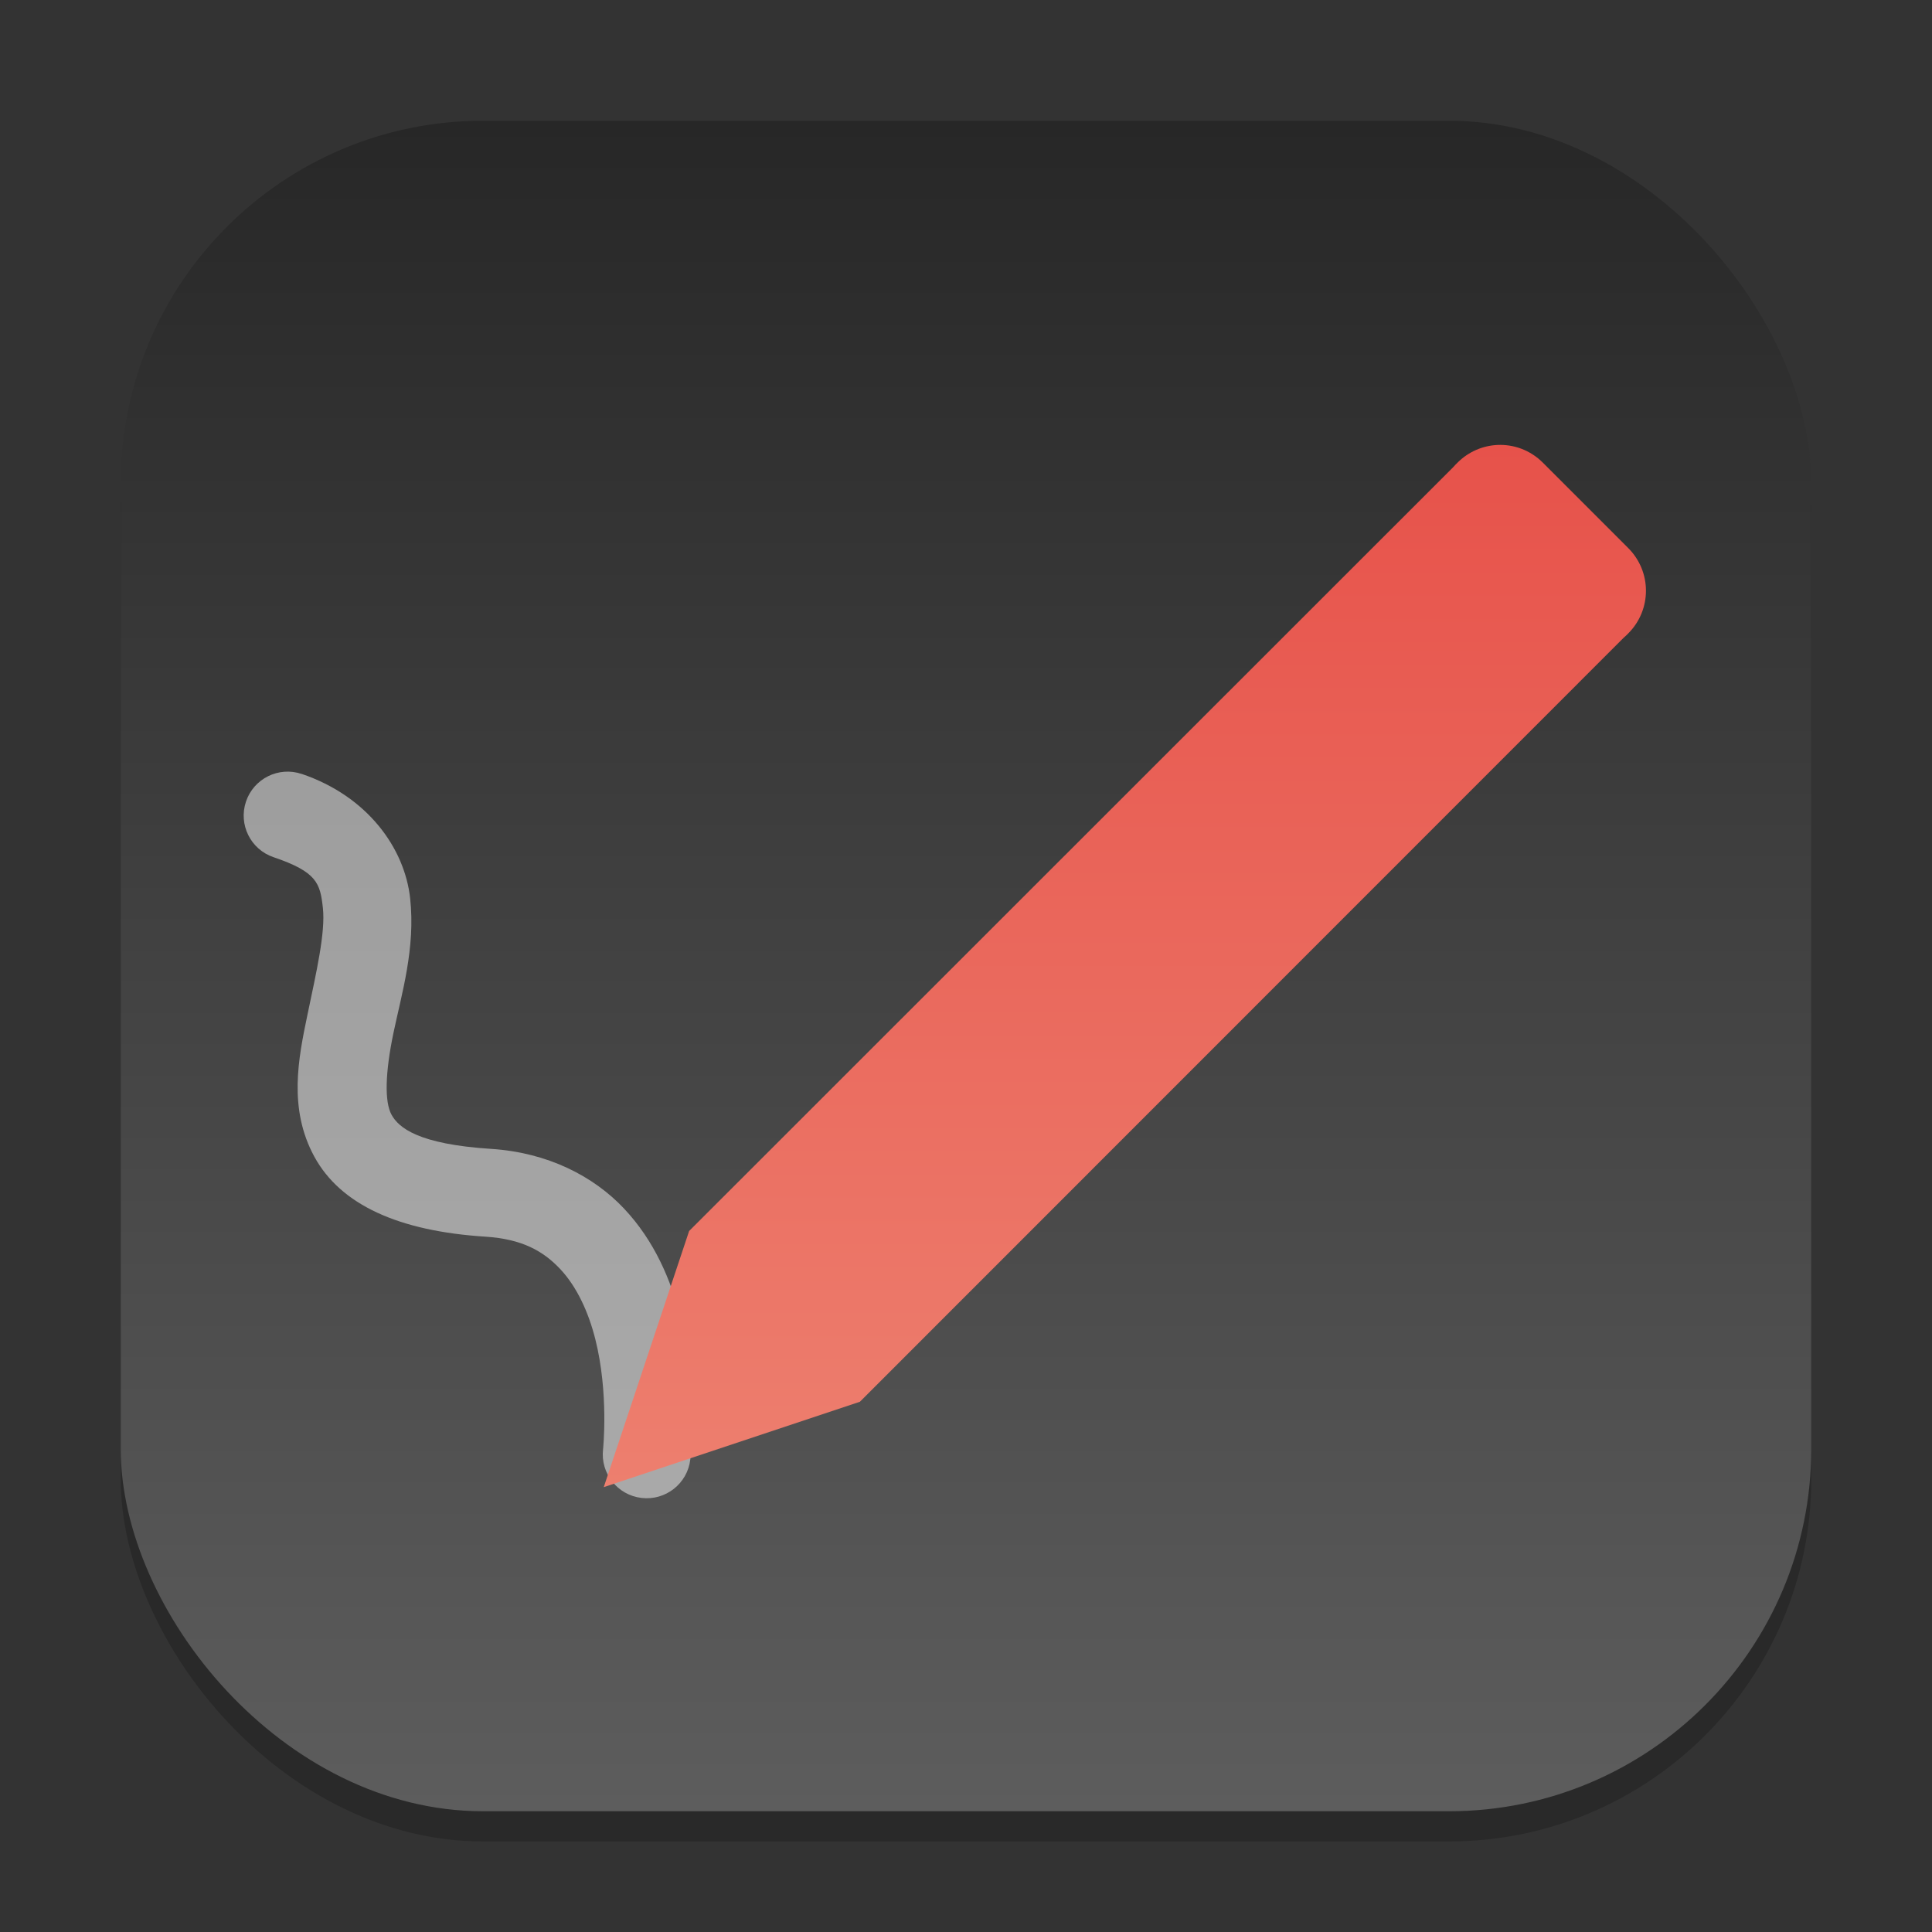 <?xml version="1.0" encoding="UTF-8" standalone="no"?>
<!-- Created with Inkscape (http://www.inkscape.org/) -->

<svg
   width="64"
   height="64"
   viewBox="0 0 64 64"
   version="1.1"
   id="svg1"
   inkscape:version="1.4.2 (ebf0e940d0, 2025-05-08)"
   sodipodi:docname="com.github.maoschanz.drawing.svg"
   xmlns:inkscape="http://www.inkscape.org/namespaces/inkscape"
   xmlns:sodipodi="http://sodipodi.sourceforge.net/DTD/sodipodi-0.dtd"
   xmlns:xlink="http://www.w3.org/1999/xlink"
   xmlns="http://www.w3.org/2000/svg"
   xmlns:svg="http://www.w3.org/2000/svg">
  <rect x="0" y="0" width="64" height="64" fill="#333333" stroke="none"/>
  <sodipodi:namedview
     id="namedview1"
     pagecolor="#ffffff"
     bordercolor="#000000"
     borderopacity="0.25"
     inkscape:showpageshadow="2"
     inkscape:pageopacity="0.0"
     inkscape:pagecheckerboard="0"
     inkscape:deskcolor="#d1d1d1"
     inkscape:document-units="px"
     inkscape:zoom="12.28125"
     inkscape:cx="31.959288"
     inkscape:cy="32"
     inkscape:window-width="1920"
     inkscape:window-height="1011"
     inkscape:window-x="0"
     inkscape:window-y="0"
     inkscape:window-maximized="1"
     inkscape:current-layer="svg1" />
  <defs
     id="defs1">
    <linearGradient
       inkscape:collect="always"
       xlink:href="#4852"
       id="linearGradient4"
       x1="16"
       y1="30"
       x2="16"
       y2="2"
       gradientUnits="userSpaceOnUse"
       gradientTransform="scale(2)" />
    <linearGradient
       inkscape:collect="always"
       id="4852">
      <stop
         style="stop-color:#5d5d5d;stop-opacity:1;"
         offset="0"
         id="stop14555" />
      <stop
         style="stop-color:#272727;stop-opacity:1;"
         offset="1"
         id="stop14557" />
    </linearGradient>
    <linearGradient
       inkscape:collect="always"
       id="linearGradient3028">
      <stop
         style="stop-color:#ef8d7a;stop-opacity:1;"
         offset="0"
         id="stop3024" />
      <stop
         style="stop-color:#e5443f;stop-opacity:1;"
         offset="1"
         id="stop3026" />
    </linearGradient>
    <linearGradient
       inkscape:collect="always"
       xlink:href="#linearGradient3028"
       id="linearGradient3"
       x1="16"
       y1="30"
       x2="16"
       y2="2"
       gradientUnits="userSpaceOnUse"
       gradientTransform="scale(2)" />
  </defs>
  <rect
     style="opacity:0.2;fill:#000000;stroke-width:3.5"
     id="rect1"
     width="56"
     height="56"
     x="4"
     y="5"
     ry="12" />
  <rect
     style="fill:url(#linearGradient4);stroke-width:2"
     id="rect2"
     width="56"
     height="56"
     x="4"
     y="4"
     ry="12" />
  <path
     d="m 9.993,25.638 c -0.762,-0.257 -1.587,0.152 -1.844,0.914 -0.257,0.762 0.152,1.587 0.914,1.844 1.441,0.489 1.543,0.866 1.633,1.68 0.09,0.813 -0.218,2.135 -0.516,3.562 -0.297,1.427 -0.634,3.088 0.234,4.68 0.869,1.592 2.79,2.465 5.664,2.648 1.231,0.079 1.925,0.485 2.477,1.07 0.551,0.585 0.937,1.422 1.164,2.32 0.455,1.798 0.258,3.656 0.258,3.656 -0.091,0.796 0.478,1.515 1.273,1.609 0.798,0.095 1.523,-0.475 1.617,-1.273 0,0 0.288,-2.275 -0.328,-4.711 -0.308,-1.218 -0.852,-2.524 -1.867,-3.602 -1.016,-1.077 -2.529,-1.856 -4.406,-1.977 -2.415,-0.155 -3.062,-0.703 -3.297,-1.133 -0.235,-0.43 -0.209,-1.391 0.062,-2.695 0.272,-1.305 0.738,-2.821 0.555,-4.477 -0.183,-1.655 -1.406,-3.375 -3.594,-4.117 z"
     style="color:#000000;opacity:0.5;fill:#ffffff;stroke:none;stroke-width:4;stroke-linecap:round;-inkscape-stroke:none"
     id="path1648" />
  <path
     id="path1089"
     style="fill:url(#linearGradient3);stroke-width:1"
     d="m 49.602,14.74 c -0.479,0.023 -0.953,0.219 -1.32,0.586 -0.049,0.049 -0.098,0.096 -0.141,0.148 L 22.828,40.779 20,49.264 l 8.484,-2.828 25.305,-25.313 c 0.026,-0.021 0.053,-0.047 0.078,-0.07 l 0.07,-0.07 c 0.783,-0.783 0.783,-2.045 -2e-6,-2.828 L 51.109,15.326 c -0.416,-0.416 -0.965,-0.612 -1.508,-0.586 z" />
</svg>
